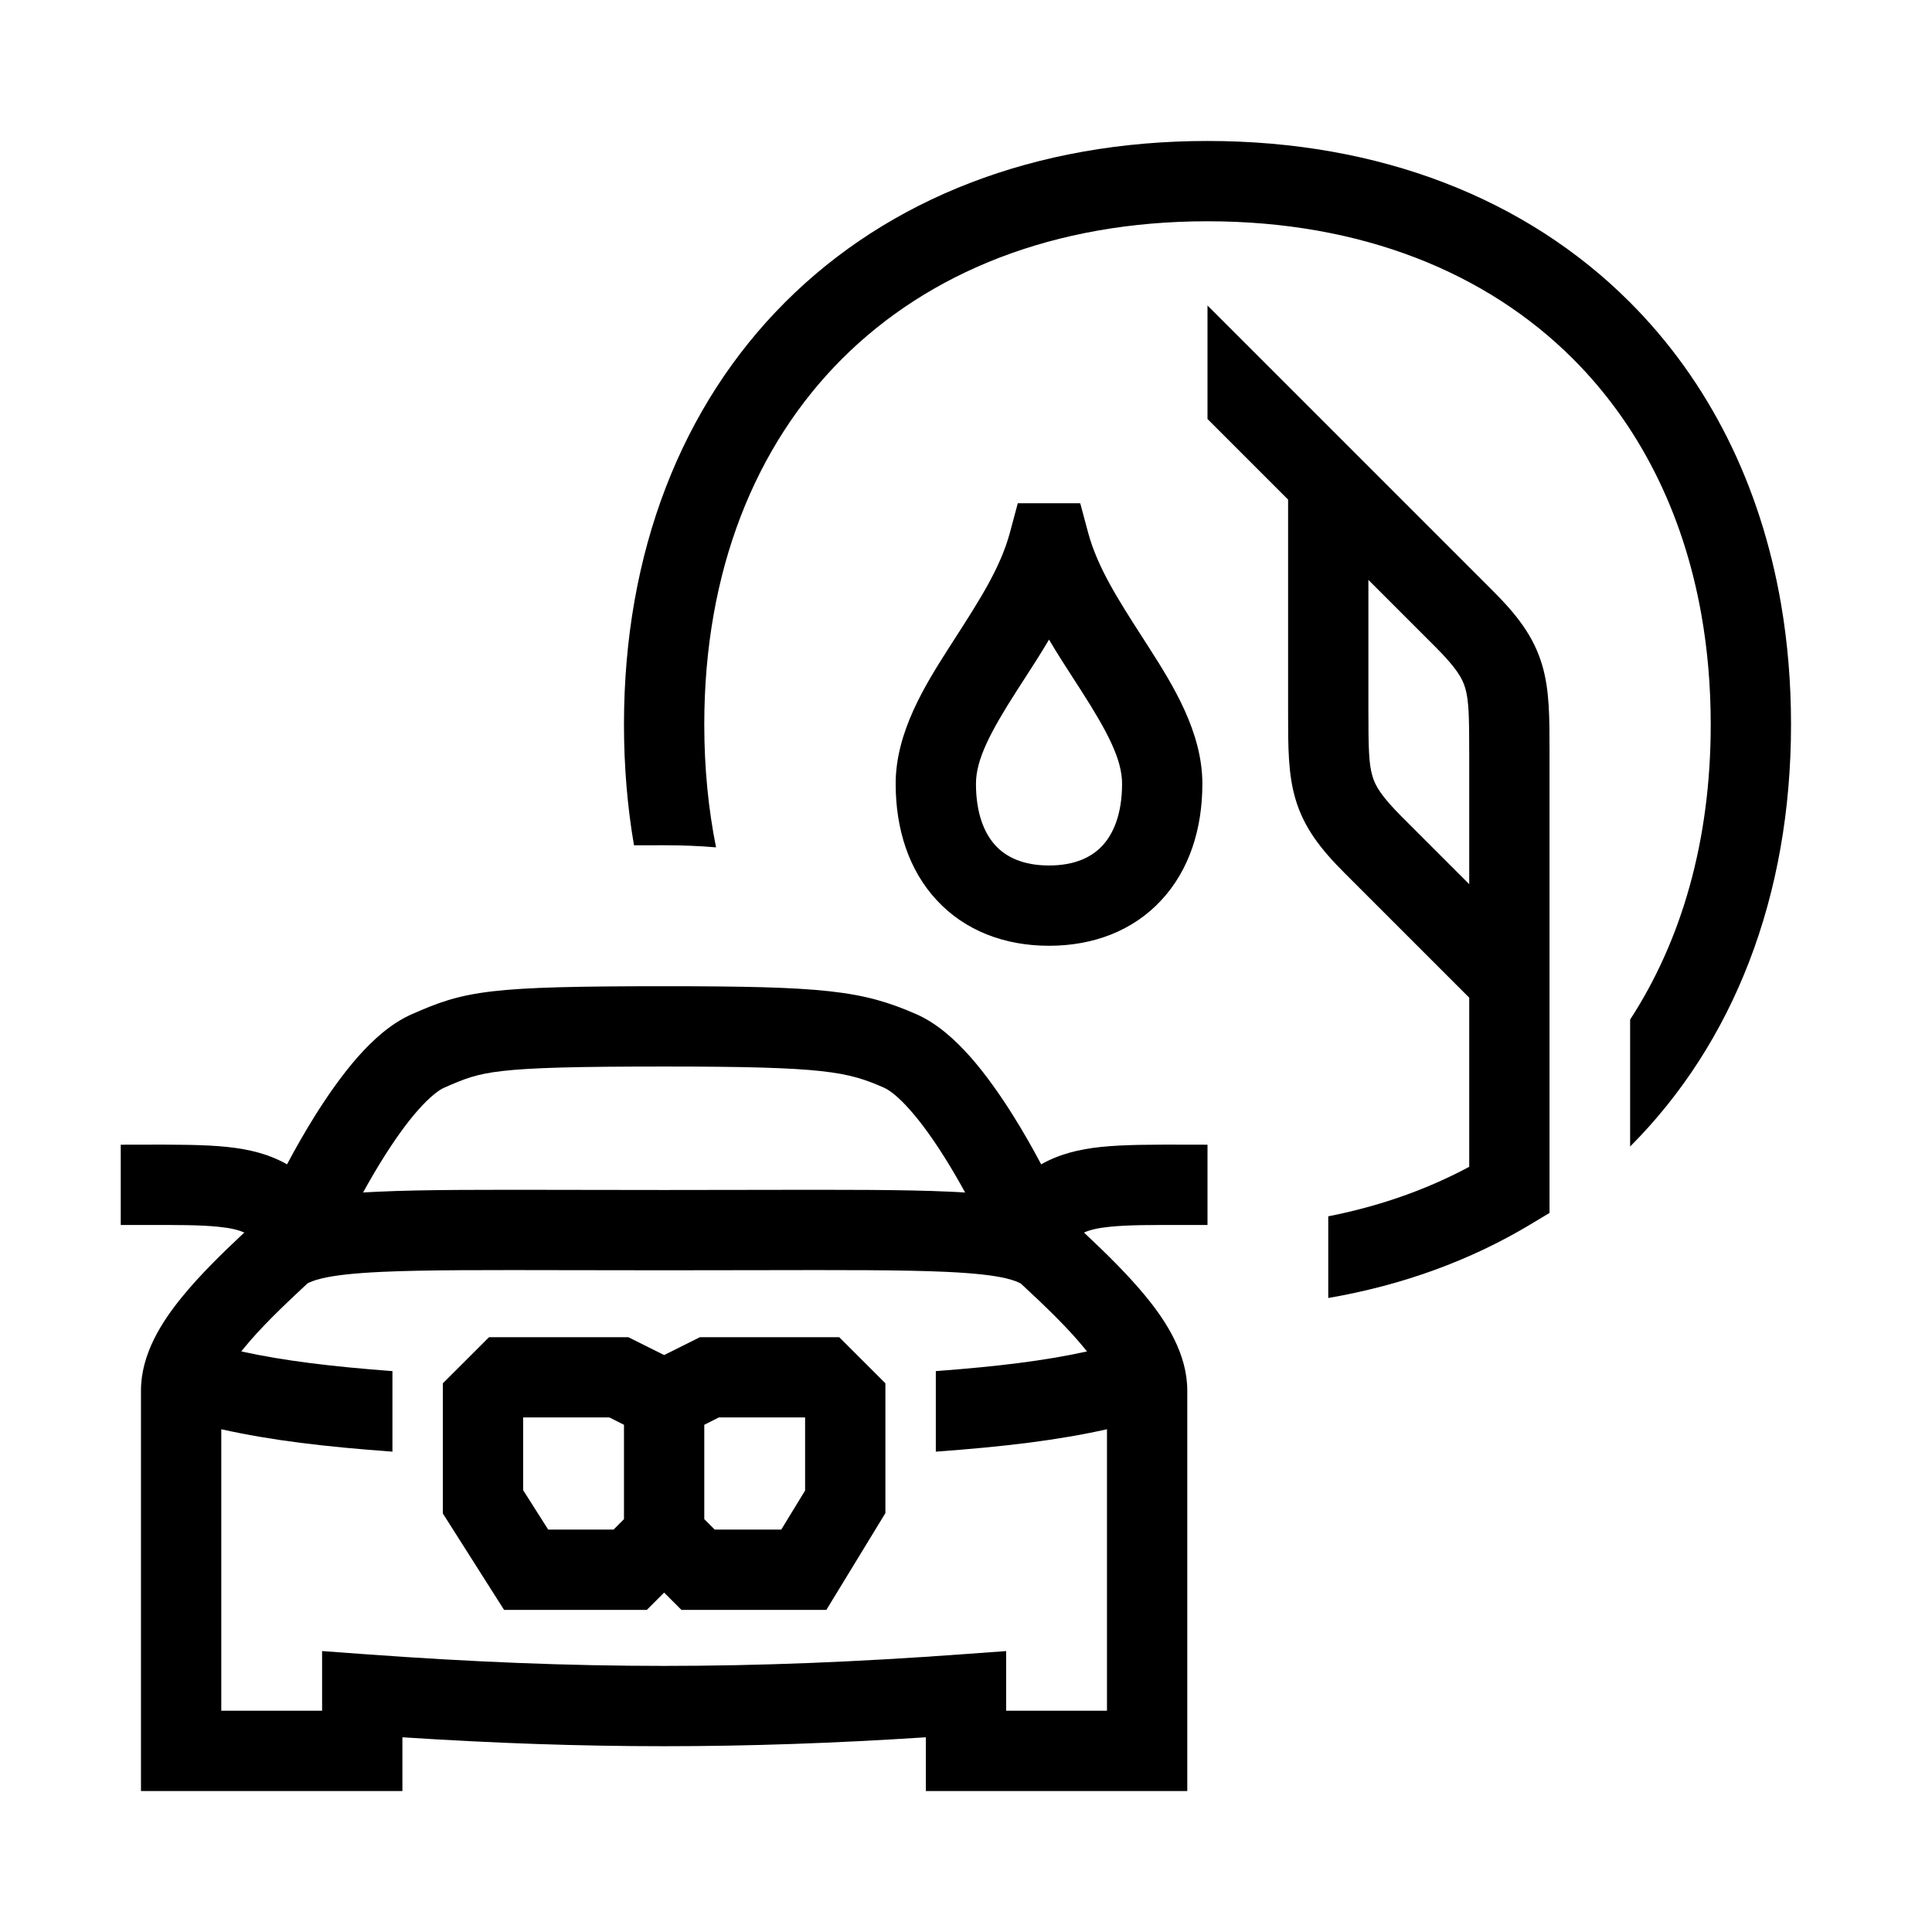 <svg width="48" height="48" viewBox="0 0 32 32" xmlns="http://www.w3.org/2000/svg"><path d="M11.86 14.035C11.732 13.397 11.665 12.717 11.665 12C11.665 9.451 12.512 7.379 13.945 5.945C15.379 4.512 17.451 3.665 20 3.665C22.549 3.665 24.621 4.512 26.055 5.945C27.13 7.02 27.875 8.455 28.18 10.18C28.282 10.755 28.335 11.363 28.335 12C28.335 13.924 27.853 15.576 27 16.887V18.99C28.713 17.274 29.665 14.848 29.665 12C29.665 11.307 29.609 10.639 29.499 10C29.156 8.011 28.294 6.304 26.995 5.005C25.279 3.288 22.851 2.335 20 2.335C17.149 2.335 14.721 3.288 13.005 5.005C11.288 6.721 10.335 9.149 10.335 12C10.335 12.693 10.391 13.362 10.501 14.001C10.661 14 10.827 14 11 14C11.311 14 11.596 14.012 11.86 14.035Z" fill="#000000" class="bmwfcol"/><path d="M22 21.499C23.231 21.287 24.355 20.876 25.342 20.284L25.665 20.09V12.425C25.665 11.894 25.666 11.431 25.544 11.019C25.404 10.54 25.123 10.182 24.72 9.78L20 5.06V6.94L21.335 8.275V11.825C21.335 12.356 21.334 12.819 21.456 13.231C21.596 13.71 21.877 14.068 22.28 14.47L24.335 16.525V19.326C23.637 19.7 22.856 19.978 22 20.146V21.499ZM24.335 14.645L23.22 13.53C22.873 13.182 22.779 13.015 22.732 12.856C22.671 12.65 22.665 12.388 22.665 11.75V9.605L23.78 10.72C24.127 11.068 24.221 11.235 24.268 11.394C24.329 11.6 24.335 11.862 24.335 12.5V14.645Z" fill="#000000" class="bmwfcol"/><path d="M17.375 15.665C16.642 15.665 15.985 15.417 15.516 14.911C15.051 14.411 14.835 13.73 14.835 12.981C14.835 12.125 15.325 11.342 15.722 10.722L15.829 10.555C16.225 9.939 16.57 9.402 16.726 8.827L16.858 8.335H17.892L18.024 8.827C18.18 9.402 18.525 9.939 18.921 10.555L19.028 10.722C19.425 11.342 19.915 12.125 19.915 12.981C19.915 13.73 19.699 14.411 19.234 14.911C18.765 15.417 18.108 15.665 17.375 15.665ZM16.165 12.981C16.165 13.48 16.307 13.808 16.49 14.006C16.668 14.198 16.949 14.335 17.375 14.335C17.801 14.335 18.082 14.198 18.26 14.006C18.443 13.808 18.585 13.48 18.585 12.981C18.585 12.578 18.344 12.12 17.908 11.439C17.87 11.38 17.831 11.319 17.79 11.256C17.657 11.051 17.514 10.829 17.375 10.594C17.236 10.829 17.093 11.051 16.96 11.256C16.92 11.319 16.88 11.38 16.842 11.439C16.406 12.12 16.165 12.578 16.165 12.981Z" fill="#000000" class="bmwfcol"/><path d="M8.1 22.148H10.407L11 22.444L11.593 22.148H13.9L14.665 22.912V25.062L13.687 26.665H11.287L11 26.378L10.713 26.665H8.349L7.335 25.068V22.912L8.1 22.148ZM8.665 23.477V24.682L9.08 25.335H10.162L10.335 25.162V23.599L10.093 23.477H8.665ZM11.665 23.599V25.162L11.838 25.335H12.94L13.335 24.688V23.477H11.907L11.665 23.599Z" fill="#000000" class="bmwfcol"/><path d="M8.161 16.419C8.726 16.353 9.555 16.335 11 16.335C13.639 16.335 14.278 16.403 15.181 16.8C15.531 16.954 15.834 17.236 16.078 17.512C16.33 17.799 16.567 18.137 16.776 18.47C16.948 18.744 17.107 19.024 17.245 19.285C17.547 19.114 17.873 19.035 18.236 18.997C18.616 18.957 19.093 18.958 19.673 18.959C19.779 18.96 19.888 18.96 20 18.96V20.29C19.88 20.29 19.766 20.29 19.66 20.29C19.072 20.288 18.678 20.288 18.374 20.32C18.177 20.34 18.05 20.372 17.954 20.415C18.33 20.767 18.69 21.122 18.976 21.471C19.326 21.897 19.665 22.432 19.665 23.032V29.665H15.335V28.775C12.293 28.972 9.707 28.972 6.665 28.775V29.665H2.335V23.032C2.335 22.432 2.674 21.897 3.024 21.471C3.309 21.122 3.67 20.767 4.046 20.415C3.95 20.372 3.823 20.34 3.625 20.32C3.322 20.288 2.932 20.288 2.344 20.29C2.238 20.29 2.119 20.29 2 20.29V18.96C2.112 18.96 2.221 18.96 2.326 18.959C2.907 18.958 3.384 18.957 3.764 18.997C4.127 19.035 4.453 19.114 4.754 19.285C4.893 19.024 5.052 18.743 5.224 18.469C5.433 18.136 5.67 17.799 5.922 17.511C6.166 17.235 6.469 16.953 6.82 16.799C7.228 16.62 7.548 16.49 8.161 16.419ZM7.354 18.017C7.268 18.055 7.119 18.166 6.921 18.39C6.732 18.605 6.538 18.878 6.351 19.176C6.231 19.367 6.117 19.563 6.014 19.751C6.096 19.746 6.181 19.742 6.268 19.738C7.015 19.703 8.058 19.705 9.507 19.708C9.963 19.709 10.46 19.71 11 19.71C11.54 19.71 12.037 19.709 12.493 19.708C13.942 19.705 14.984 19.703 15.731 19.738C15.819 19.742 15.904 19.746 15.986 19.752C15.882 19.563 15.769 19.367 15.649 19.176C15.462 18.878 15.268 18.605 15.079 18.391C14.882 18.166 14.732 18.056 14.645 18.017C14.036 17.749 13.672 17.665 11 17.665C9.539 17.665 8.79 17.685 8.314 17.74C7.886 17.79 7.702 17.864 7.354 18.017ZM16.666 21.174C16.455 21.124 16.145 21.088 15.674 21.066C14.959 21.033 13.96 21.035 12.525 21.038C12.064 21.039 11.556 21.04 11 21.04C10.444 21.04 9.937 21.039 9.476 21.038C8.041 21.035 7.04 21.033 6.325 21.066C5.853 21.088 5.543 21.124 5.332 21.174C5.206 21.204 5.134 21.235 5.092 21.258C4.671 21.649 4.314 21.995 4.053 22.314C4.033 22.338 4.014 22.361 3.996 22.384C4.711 22.54 5.48 22.633 6.5 22.71V24.044C5.381 23.962 4.505 23.86 3.665 23.673V28.335H5.335V27.347L6.048 27.399C9.583 27.657 12.417 27.657 15.952 27.399L16.665 27.347V28.335H18.335V23.673C17.495 23.86 16.619 23.962 15.5 24.044V22.71C16.52 22.633 17.289 22.541 18.004 22.384C17.986 22.361 17.967 22.338 17.947 22.314C17.686 21.996 17.331 21.651 16.911 21.262C16.871 21.238 16.798 21.206 16.666 21.174Z" fill="#000000" class="bmwfcol"/><title>fuel-car-petrol_lt_48</title></svg>
